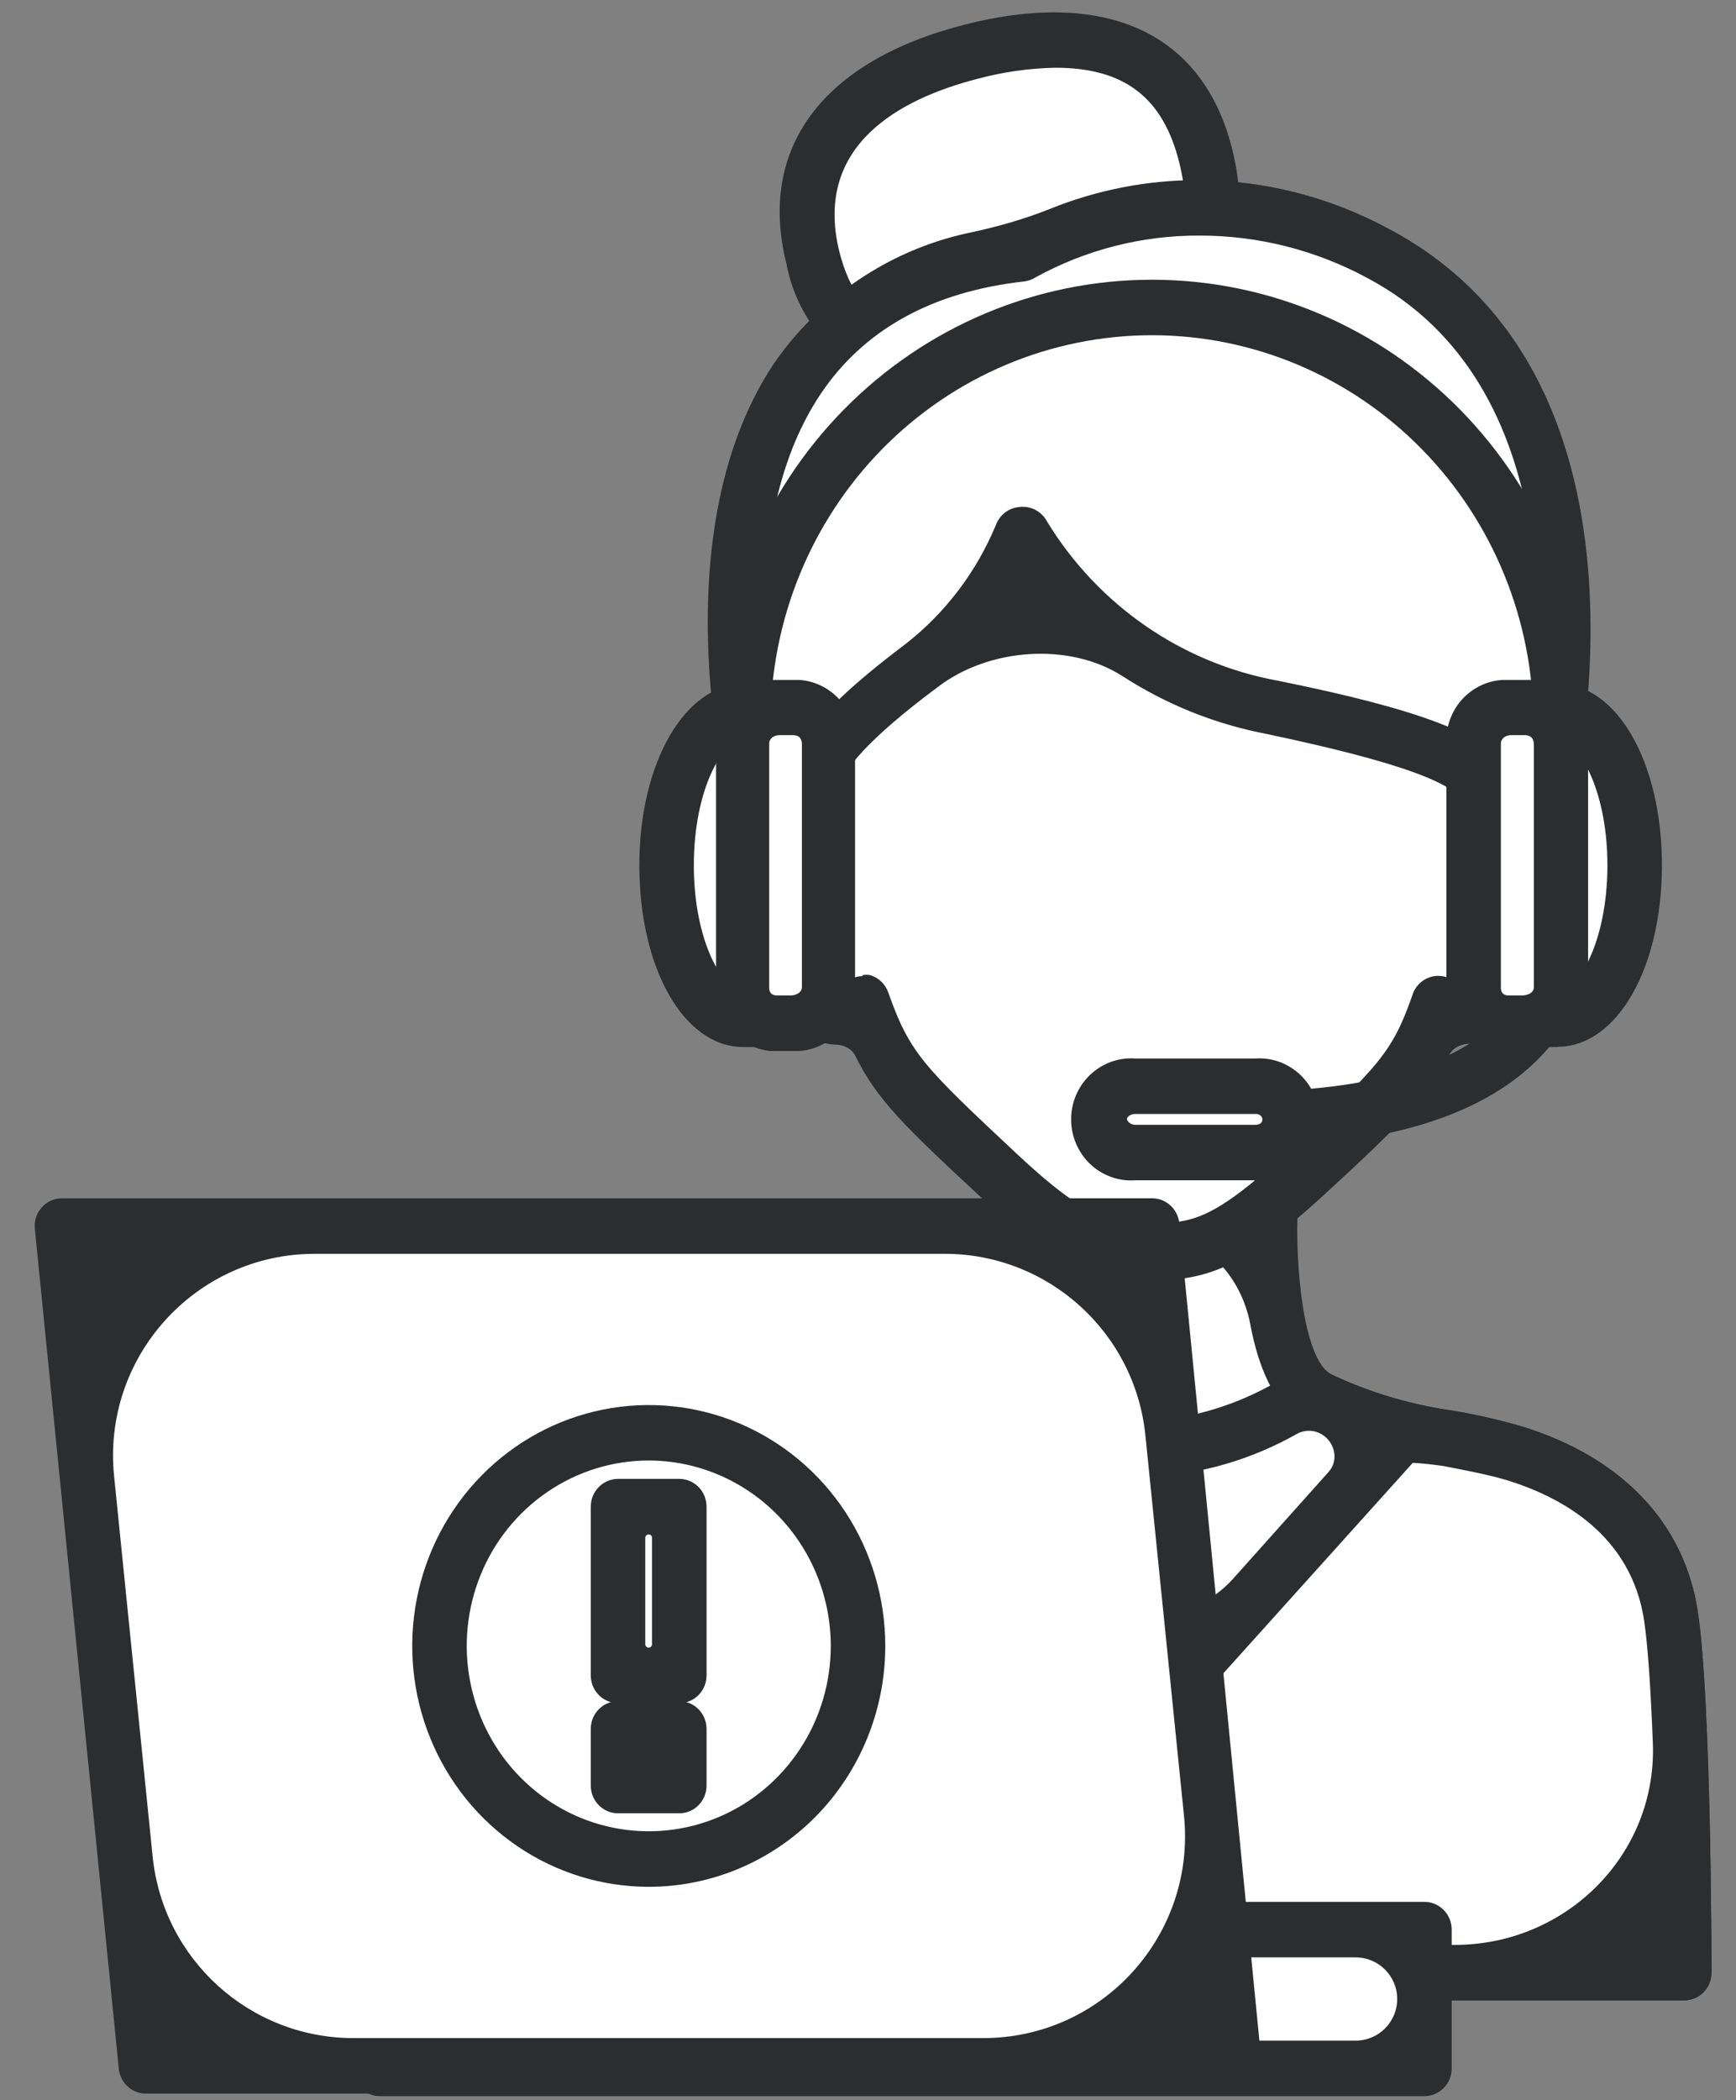 <svg width="43" height="52" viewBox="0 0 43 52" fill="none" xmlns="http://www.w3.org/2000/svg">
<rect x="0" y="0" width="43" height="52" fill="#808080" stroke="none"/>
<path d="M29.884 3.869C30.559 6.7 28.582 7.992 25.889 8.679C23.196 9.366 20.847 9.222 20.145 6.391C19.443 3.56 21.38 2 24.066 1.306C26.753 0.612 29.149 0.99 29.884 3.869Z" fill="white"/>
<path d="M23.529 9.682C22.591 9.756 21.659 9.475 20.912 8.893C20.165 8.311 19.654 7.469 19.479 6.528C18.764 3.669 20.37 1.512 23.887 0.612C27.403 -0.288 29.806 0.818 30.522 3.697C31.237 6.576 29.705 8.376 26.04 9.318C25.221 9.544 24.378 9.666 23.529 9.682ZM26.141 1.677C25.489 1.69 24.841 1.782 24.211 1.952C22.294 2.446 20.161 3.587 20.782 6.198C21.288 8.259 22.746 8.754 25.709 7.991C29.422 7.036 29.563 5.456 29.212 4.034C28.814 2.426 27.862 1.677 26.141 1.677Z" fill="#2B2D2F"/>
<path d="M41.395 40.025C41.003 37.401 38.789 36.383 37.48 35.978C36.17 35.573 34.004 35.435 32.634 34.604C32.125 34.295 31.834 33.553 31.669 32.742C31.349 31.165 30.121 29.794 28.512 29.794C26.901 29.794 25.673 31.167 25.355 32.747C25.192 33.56 24.902 34.302 24.392 34.604C23.022 35.415 20.849 35.545 19.54 35.978C18.23 36.411 16.023 37.407 15.632 40.025C15.513 40.831 15.437 42.309 15.388 43.827C15.299 46.593 17.549 48.841 20.316 48.841H36.708C39.474 48.841 41.723 46.596 41.636 43.832C41.589 42.312 41.513 40.832 41.395 40.025Z" fill="white"/>
<path d="M41.718 49.528H15.3C15.121 49.528 14.949 49.455 14.823 49.327C14.696 49.198 14.625 49.023 14.625 48.841C14.625 48.559 14.625 42.059 14.963 39.908C15.3 37.757 16.846 36.074 19.35 35.311C19.892 35.156 20.441 35.029 20.997 34.933C22.055 34.788 23.085 34.483 24.054 34.026C24.729 33.628 24.952 31.278 24.871 29.869C24.866 29.776 24.879 29.683 24.911 29.596C24.942 29.508 24.99 29.428 25.053 29.36C25.116 29.291 25.192 29.236 25.277 29.198C25.362 29.161 25.453 29.141 25.546 29.141H31.472C31.564 29.14 31.655 29.159 31.74 29.195C31.825 29.232 31.901 29.286 31.965 29.354C32.028 29.422 32.077 29.503 32.108 29.592C32.14 29.681 32.153 29.775 32.147 29.869C32.073 31.305 32.275 33.628 32.964 34.026C33.935 34.482 34.968 34.788 36.028 34.933C36.583 35.029 37.133 35.156 37.675 35.311C40.172 36.074 41.724 37.709 42.055 39.908C42.386 42.107 42.393 48.545 42.393 48.841C42.393 49.023 42.322 49.198 42.195 49.327C42.068 49.455 41.897 49.528 41.718 49.528ZM16.088 43.116C15.98 45.89 18.244 48.154 21.02 48.154H36.036C38.797 48.154 41.047 45.914 40.94 43.154C40.892 41.918 40.823 40.785 40.725 40.128C40.408 38.018 38.701 37.063 37.29 36.637C36.871 36.514 36.338 36.41 35.771 36.3C34.564 36.132 33.391 35.77 32.295 35.229C31.545 34.801 31.161 33.814 30.969 32.789C30.737 31.556 29.767 30.529 28.512 30.529C27.258 30.529 26.285 31.556 26.05 32.789C25.855 33.814 25.471 34.799 24.729 35.229C23.633 35.77 22.46 36.132 21.253 36.3C20.686 36.41 20.153 36.514 19.734 36.637C18.344 37.063 16.616 38.011 16.299 40.128C16.203 40.778 16.135 41.894 16.088 43.116Z" fill="#2B2D2F"/>
<path d="M38.006 22.621C38.906 21.018 37.374 17.821 37.44 15.983C37.497 14.425 37.368 12.698 36.75 11.408C35.178 8.144 32.829 6.281 28.536 6.281C24.243 6.281 21.867 8.144 20.302 11.408C19.683 12.694 19.553 14.413 19.608 15.967C19.674 17.811 18.12 21.066 19.114 22.621C19.488 23.171 19.766 23.783 19.937 24.428C19.968 24.585 20.042 24.729 20.149 24.846C20.257 24.962 20.394 25.045 20.545 25.087C20.696 25.128 20.856 25.126 21.006 25.08C21.207 25.018 21.482 25.072 21.559 25.267C22.079 26.581 22.625 27.096 24.77 29.087C26.795 31.004 27.53 30.984 28.563 30.984C29.596 30.984 30.298 30.984 32.356 29.087C33.707 27.831 34.416 27.161 34.891 26.505C35.422 25.772 36.892 25.286 37.182 24.428C37.356 23.784 37.634 23.173 38.006 22.621Z" fill="white"/>
<path d="M28.576 31.698C28.553 31.698 28.534 31.681 28.532 31.658L28.468 31.011C28.468 31.391 28.159 31.709 27.782 31.67C26.855 31.575 25.954 31.181 24.29 29.637C22.409 27.891 21.715 27.222 21.188 26.146C21.096 25.959 20.887 25.862 20.679 25.865C20.359 25.848 20.054 25.725 19.81 25.514C19.566 25.302 19.397 25.015 19.329 24.697L19.262 24.511C19.119 23.984 18.891 23.485 18.587 23.034C18.168 22.347 17.703 20.973 18.222 19.976C18.334 19.771 18.49 19.594 18.678 19.459C18.987 19.236 19.255 18.889 19.201 18.512C18.923 16.6 18.673 13.329 19.734 11.126C21.563 7.319 24.297 5.629 28.576 5.629C32.855 5.629 35.589 7.333 37.425 11.126C38.487 13.343 38.226 16.641 37.946 18.548C37.893 18.909 38.143 19.242 38.435 19.46C38.611 19.592 38.757 19.761 38.862 19.956C39.389 20.924 38.916 22.347 38.505 23.013C38.204 23.463 37.976 23.96 37.83 24.484L37.762 24.683C37.693 25 37.524 25.286 37.28 25.496C37.036 25.705 36.731 25.828 36.412 25.844C36.206 25.841 35.998 25.932 35.902 26.114C35.315 27.226 34.584 27.943 32.761 29.616C30.77 31.444 29.791 31.698 28.576 31.698ZM21.367 24.153C21.367 24.146 21.373 24.139 21.38 24.139C21.432 24.133 21.485 24.134 21.536 24.14C21.643 24.168 21.741 24.222 21.822 24.298C21.903 24.373 21.965 24.468 22.002 24.573C22.535 26.085 22.886 26.415 25.174 28.558C27.003 30.276 27.577 30.276 28.441 30.276C28.494 30.276 28.538 30.318 28.54 30.371L28.569 30.963C28.569 30.584 28.88 30.3 29.255 30.239C29.846 30.143 30.511 29.799 31.836 28.558C34.205 26.353 34.489 26.064 35.008 24.573C35.052 24.471 35.119 24.382 35.204 24.313C35.288 24.243 35.389 24.196 35.495 24.174C35.602 24.153 35.712 24.158 35.817 24.189C35.921 24.22 36.017 24.276 36.095 24.353C36.106 24.362 36.117 24.37 36.128 24.378C36.253 24.466 36.416 24.388 36.466 24.243L36.534 24.044C36.719 23.42 37 22.828 37.364 22.292C37.523 22.052 37.634 21.781 37.688 21.497C37.722 21.321 37.734 21.142 37.724 20.963C37.712 20.744 37.611 20.526 37.391 20.526C37.289 20.528 37.187 20.539 37.087 20.56C36.976 20.584 36.861 20.579 36.752 20.545C36.644 20.511 36.546 20.45 36.466 20.368C36.388 20.284 36.331 20.182 36.301 20.07C36.243 19.849 36.32 19.617 36.363 19.392C36.591 18.194 37.275 14.082 36.142 11.724C34.543 8.391 32.261 6.969 28.536 6.969C24.81 6.969 22.461 8.391 20.882 11.71C19.532 14.459 20.713 19.667 20.726 19.715C20.753 19.828 20.75 19.946 20.719 20.058C20.689 20.169 20.631 20.271 20.551 20.354C20.472 20.436 20.375 20.496 20.268 20.529C20.16 20.563 20.047 20.569 19.937 20.547C19.837 20.526 19.735 20.515 19.633 20.512C19.414 20.512 19.311 20.729 19.297 20.947C19.285 21.128 19.296 21.311 19.33 21.491C19.384 21.778 19.497 22.051 19.66 22.292C20.023 22.834 20.303 23.43 20.49 24.058L20.551 24.243C20.595 24.406 20.793 24.46 20.919 24.349C20.92 24.348 20.921 24.347 20.922 24.346C21.041 24.237 21.193 24.174 21.353 24.168C21.361 24.168 21.367 24.161 21.367 24.153Z" fill="#2B2D2F"/>
<path d="M34.133 6.28C32.775 5.533 31.256 5.142 29.712 5.142C28.499 5.142 27.3 5.384 26.183 5.851C25.58 6.103 24.951 6.302 24.311 6.436C16.813 8.003 18.134 16.99 18.664 19.523C18.725 19.814 19.111 19.908 19.399 19.835C19.698 19.76 20.055 19.487 20.169 19.201C20.483 18.413 21.464 17.505 22.821 16.477C22.889 16.424 22.956 16.37 23.023 16.315C24.262 15.283 26.613 15.096 27.94 16.012C29.005 16.747 30.209 17.247 31.474 17.481C34.775 18.151 36.132 18.674 36.66 19.24C36.9 19.497 37.286 19.721 37.627 19.807C37.91 19.879 38.294 19.779 38.35 19.491C38.805 17.153 39.844 9.321 34.133 6.28Z" fill="white"/>
<path d="M38.21 20.874C38.105 20.873 38.001 20.848 37.907 20.799C37.813 20.75 37.732 20.679 37.67 20.593C37.603 20.503 37.38 20.489 37.096 20.544C37.007 20.563 36.915 20.563 36.825 20.544C36.736 20.525 36.651 20.488 36.577 20.434C36.501 20.381 36.437 20.313 36.388 20.234C36.34 20.155 36.307 20.066 36.293 19.974C36.205 19.418 34.612 18.854 31.346 18.167C30.081 17.923 28.884 17.438 27.813 16.747C26.483 15.889 24.48 16.047 23.226 17.013C21.48 18.31 20.903 19.061 20.769 19.49C20.732 19.608 20.749 19.734 20.735 19.857C20.735 20.04 20.664 20.214 20.538 20.343C20.411 20.472 20.239 20.544 20.061 20.544C19.971 20.544 19.881 20.533 19.792 20.522C19.736 20.515 19.679 20.511 19.622 20.51C19.413 20.51 19.365 20.572 19.352 20.593C19.278 20.699 19.175 20.781 19.057 20.83C18.938 20.879 18.809 20.893 18.683 20.87C18.557 20.847 18.44 20.788 18.346 20.7C18.251 20.612 18.184 20.498 18.15 20.373C18.076 20.084 16.281 13.343 19.169 9.001C19.844 8.027 20.723 7.218 21.742 6.632C22.453 6.223 23.221 5.93 24.016 5.762C24.698 5.617 25.373 5.427 26.02 5.167C27.186 4.698 28.432 4.456 29.692 4.459C31.341 4.466 32.963 4.884 34.417 5.675C41.565 9.475 38.953 19.919 38.838 20.359C38.801 20.502 38.721 20.63 38.608 20.723C38.495 20.815 38.355 20.869 38.21 20.874ZM29.706 5.833C28.292 5.827 26.9 6.182 25.656 6.864C25.572 6.918 25.478 6.954 25.379 6.967C23.084 7.221 21.383 8.169 20.317 9.77C18.361 12.707 18.913 17.169 19.272 19.064C19.283 19.123 19.334 19.163 19.394 19.163C19.449 19.163 19.497 19.127 19.515 19.075C19.891 17.993 21.116 16.938 22.436 15.941C23.419 15.172 24.189 14.156 24.67 12.993C24.717 12.87 24.797 12.763 24.901 12.685C25.005 12.607 25.129 12.562 25.258 12.553C25.392 12.537 25.529 12.562 25.649 12.626C25.77 12.69 25.868 12.789 25.933 12.91C26.562 13.94 27.396 14.823 28.382 15.502C29.368 16.182 30.484 16.642 31.656 16.855C35.172 17.567 36.781 18.177 37.383 19.045C37.429 19.111 37.505 19.152 37.587 19.151C37.696 19.149 37.792 19.077 37.81 18.97C38.25 16.361 38.856 9.533 33.87 6.884C32.588 6.191 31.157 5.83 29.706 5.833Z" fill="#2B2D2F"/>
<path d="M24.407 34.646C24.397 34.654 24.387 34.662 24.376 34.669C23.024 35.457 20.843 35.602 19.54 36.033C18.23 36.466 16.023 37.407 15.632 40.025C15.513 40.831 15.437 42.309 15.388 43.827C15.299 46.593 17.549 48.841 20.316 48.841H36.718C39.48 48.841 41.728 46.602 41.642 43.842C41.595 42.319 41.519 40.834 41.395 40.025C41.003 37.401 38.789 36.384 37.48 35.978C36.17 35.573 34.004 35.435 32.634 34.604C32.535 34.541 32.402 34.548 32.322 34.634L30.383 36.725C29.357 37.831 27.604 37.823 26.588 36.707L24.714 34.648C24.634 34.56 24.494 34.565 24.407 34.646Z" fill="white"/>
<path d="M41.718 49.529H15.3C15.121 49.529 14.949 49.457 14.823 49.328C14.696 49.199 14.625 49.025 14.625 48.842C14.625 48.56 14.625 42.06 14.963 39.91C15.3 37.759 16.846 36.075 19.35 35.313C19.892 35.157 20.441 35.031 20.997 34.935C22.021 34.794 23.02 34.503 23.962 34.071C24.023 34.042 24.081 34.007 24.135 33.966C24.268 33.857 24.437 33.804 24.607 33.816C24.778 33.829 24.937 33.907 25.053 34.035C26.898 36.057 30.11 36.036 31.971 34.028C32.089 33.902 32.249 33.827 32.42 33.816C32.59 33.806 32.758 33.862 32.889 33.973C32.934 34.005 32.982 34.033 33.032 34.056C33.982 34.497 34.992 34.794 36.028 34.935C36.583 35.031 37.133 35.157 37.675 35.313C40.172 36.075 41.724 37.711 42.055 39.91C42.386 42.108 42.393 48.547 42.393 48.842C42.393 49.025 42.322 49.199 42.195 49.328C42.068 49.457 41.897 49.529 41.718 49.529ZM16.089 43.117C15.979 45.892 18.244 48.155 21.02 48.155H36.036C38.797 48.155 41.047 45.915 40.94 43.156C40.892 41.92 40.823 40.786 40.725 40.13C40.408 38.02 38.701 37.065 37.29 36.639C36.871 36.515 36.338 36.412 35.771 36.302C33.802 36.001 31.681 36.365 30.326 37.826L28.974 39.284C28.912 39.353 28.835 39.409 28.751 39.446C28.666 39.484 28.574 39.504 28.482 39.504C28.389 39.504 28.298 39.484 28.213 39.446C28.128 39.409 28.052 39.353 27.989 39.284L26.673 37.84C25.337 36.373 23.221 36.005 21.26 36.302C20.693 36.412 20.16 36.515 19.741 36.639C18.351 37.065 16.623 38.013 16.306 40.13C16.207 40.779 16.138 41.896 16.089 43.117Z" fill="#2B2D2F"/>
<path d="M32.586 34.658C32.481 34.592 32.347 34.583 32.243 34.65C31.218 35.308 30.063 35.725 28.861 35.873C28.619 35.902 28.373 35.903 28.13 35.874C26.929 35.733 25.775 35.315 24.755 34.651C24.651 34.584 24.517 34.592 24.412 34.658C23.502 35.131 23.089 36.393 23.773 37.158L26.068 39.724C27.363 41.171 29.629 41.172 30.925 39.725L33.224 37.157C33.908 36.395 33.493 35.133 32.586 34.658Z" fill="white"/>
<path d="M28.476 43.104C28.382 43.105 28.289 43.086 28.203 43.048C28.117 43.01 28.04 42.954 27.976 42.884L21.699 35.869C21.585 35.741 21.522 35.574 21.524 35.401C21.52 35.243 21.57 35.087 21.666 34.962C21.762 34.837 21.898 34.749 22.05 34.714C22.721 34.593 23.372 34.377 23.984 34.073C24.045 34.043 24.102 34.007 24.156 33.965C24.273 33.876 24.415 33.828 24.561 33.828C24.707 33.828 24.849 33.876 24.966 33.965C25.916 34.604 26.997 35.009 28.123 35.151C28.37 35.182 28.621 35.182 28.869 35.15C29.989 35.007 31.065 34.605 32.012 33.972C32.134 33.889 32.278 33.848 32.424 33.855C32.57 33.863 32.71 33.918 32.822 34.013L32.897 34.062C33.534 34.392 34.217 34.623 34.922 34.749C35.075 34.782 35.212 34.869 35.309 34.995C35.407 35.12 35.458 35.276 35.455 35.436C35.452 35.608 35.39 35.773 35.279 35.903L28.975 42.905C28.91 42.971 28.832 43.023 28.746 43.057C28.66 43.091 28.568 43.107 28.476 43.104ZM24.28 35.478C23.905 35.644 23.765 36.134 24.038 36.44L26.404 39.084C27.509 40.319 29.442 40.319 30.548 39.084L32.912 36.441C33.186 36.135 33.046 35.643 32.67 35.478C32.495 35.4 32.292 35.409 32.124 35.503C31.005 36.136 29.757 36.501 28.476 36.569C27.194 36.507 25.945 36.142 24.827 35.505C24.66 35.41 24.456 35.401 24.28 35.478Z" fill="#2B2D2F"/>
<path d="M30.722 28.405C30.543 28.405 30.371 28.333 30.245 28.204C30.118 28.075 30.047 27.9 30.047 27.718C30.047 27.536 30.118 27.361 30.245 27.232C30.371 27.103 30.543 27.031 30.722 27.031C33.995 27.031 36.304 26.344 37.39 24.97C37.649 24.663 37.843 24.305 37.959 23.918C38.075 23.531 38.111 23.124 38.065 22.723C38.032 22.545 38.068 22.361 38.166 22.211C38.265 22.06 38.418 21.955 38.592 21.919C38.766 21.882 38.948 21.917 39.097 22.016C39.246 22.115 39.351 22.27 39.388 22.448C39.475 23.044 39.438 23.651 39.278 24.232C39.119 24.812 38.841 25.351 38.464 25.815C37.093 27.539 34.488 28.405 30.722 28.405Z" fill="#2B2D2F"/>
<path d="M40.401 21.385C40.401 19.323 39.551 17.592 38.498 17.578H37.976C37.892 17.578 37.823 17.646 37.823 17.731C37.823 17.781 37.798 17.828 37.758 17.859C37.012 18.426 36.426 19.788 36.426 21.385C36.426 22.979 37.011 24.347 37.755 24.909C37.797 24.941 37.823 24.989 37.823 25.041C37.823 25.128 37.893 25.198 37.98 25.198H38.498C39.551 25.184 40.401 23.48 40.401 21.385Z" fill="white"/>
<path d="M38.59 25.922C38.588 25.924 38.585 25.925 38.582 25.925H37.912C37.748 25.927 37.589 25.868 37.465 25.759C37.223 25.548 37.116 25.211 36.924 24.954C36.17 23.947 35.781 22.7 35.833 21.424C35.785 20.149 36.175 18.902 36.927 17.894C37.118 17.638 37.225 17.303 37.467 17.094C37.591 16.987 37.749 16.929 37.912 16.931H38.587C40.058 16.931 41.165 18.882 41.165 21.424C41.165 23.964 40.06 25.9 38.598 25.918C38.595 25.918 38.592 25.92 38.59 25.922ZM38.279 24.429C38.369 24.493 38.469 24.551 38.58 24.551C39.086 24.551 39.815 23.321 39.815 21.424C39.815 19.528 39.079 18.312 38.58 18.305C38.469 18.305 38.367 18.358 38.276 18.422C37.729 18.8 37.176 19.947 37.176 21.424C37.176 22.902 37.729 24.056 38.276 24.427C38.277 24.428 38.278 24.429 38.279 24.429Z" fill="#2B2D2F"/>
<path d="M38.57 24.393C38.591 24.608 38.529 24.822 38.396 24.991C38.264 25.159 38.072 25.268 37.861 25.294H37.119C36.909 25.268 36.717 25.159 36.584 24.991C36.452 24.822 36.389 24.608 36.41 24.393V18.381C36.389 18.166 36.452 17.952 36.584 17.784C36.717 17.616 36.909 17.507 37.119 17.481H37.834C37.941 17.49 38.044 17.521 38.139 17.572C38.234 17.622 38.318 17.691 38.386 17.775C38.455 17.859 38.506 17.955 38.538 18.059C38.569 18.163 38.58 18.273 38.57 18.381V24.393Z" fill="white"/>
<path d="M37.926 26.022H37.21C36.821 25.995 36.458 25.814 36.199 25.517C35.94 25.22 35.806 24.831 35.827 24.435V18.422C35.804 18.025 35.938 17.635 36.197 17.338C36.456 17.041 36.82 16.86 37.21 16.835H37.926C38.121 16.844 38.313 16.892 38.49 16.977C38.667 17.061 38.825 17.181 38.957 17.329C39.088 17.476 39.189 17.649 39.254 17.837C39.319 18.024 39.347 18.223 39.336 18.422V24.435C39.346 24.633 39.318 24.832 39.252 25.019C39.187 25.206 39.086 25.379 38.955 25.526C38.824 25.674 38.665 25.793 38.489 25.878C38.312 25.963 38.121 26.012 37.926 26.022ZM37.963 18.3C37.927 18.227 37.841 18.202 37.759 18.202H37.427C37.296 18.202 37.176 18.284 37.176 18.415V24.428C37.173 24.468 37.178 24.508 37.191 24.546C37.215 24.617 37.294 24.648 37.37 24.648H37.697C37.842 24.648 38 24.578 37.993 24.435V18.422C37.992 18.38 37.982 18.338 37.963 18.3Z" fill="#2B2D2F"/>
<path d="M16.445 21.385C16.445 19.323 17.296 17.592 18.349 17.578H18.87C18.955 17.578 19.024 17.646 19.024 17.731C19.024 17.781 19.049 17.828 19.089 17.859C19.834 18.426 20.414 19.788 20.414 21.385C20.414 22.979 19.835 24.347 19.091 24.909C19.05 24.941 19.024 24.989 19.024 25.041C19.024 25.128 18.953 25.198 18.866 25.198H18.322C17.296 25.184 16.445 23.48 16.445 21.385Z" fill="white"/>
<path d="M19.13 25.925H18.414C16.936 25.925 15.836 23.974 15.836 21.424C15.836 18.875 16.97 16.944 18.414 16.931H19.089C19.266 16.931 19.436 17.003 19.562 17.13C19.765 17.332 19.863 17.625 20.036 17.854C20.805 18.87 21.204 20.133 21.155 21.424C21.204 22.706 20.812 23.959 20.054 24.971C19.871 25.216 19.77 25.534 19.547 25.744C19.433 25.852 19.285 25.916 19.13 25.925ZM18.414 18.305C17.915 18.305 17.186 19.528 17.186 21.424C17.186 23.321 17.915 24.544 18.421 24.544C18.529 24.544 18.628 24.494 18.716 24.433C18.719 24.431 18.722 24.429 18.725 24.427C19.265 24.056 19.818 22.902 19.818 21.424C19.818 19.947 19.265 18.8 18.725 18.422C18.724 18.421 18.723 18.42 18.721 18.42C18.627 18.361 18.526 18.305 18.414 18.305Z" fill="#2B2D2F"/>
<path d="M18.325 24.393C18.303 24.603 18.361 24.813 18.486 24.98C18.528 25.035 18.575 25.084 18.627 25.126C18.841 25.299 19.138 25.294 19.413 25.294H19.708C19.919 25.268 20.111 25.159 20.243 24.991C20.376 24.822 20.438 24.608 20.417 24.393V18.381C20.438 18.166 20.376 17.952 20.243 17.784C20.111 17.616 19.919 17.507 19.708 17.481H19.413C19.138 17.481 18.841 17.476 18.627 17.648C18.575 17.691 18.528 17.739 18.486 17.794C18.361 17.962 18.303 18.172 18.325 18.381V24.393Z" fill="white"/>
<path d="M19.809 26.022H19.087C18.704 25.987 18.349 25.802 18.097 25.506C17.845 25.21 17.716 24.826 17.737 24.435V18.422C17.714 18.031 17.843 17.646 18.095 17.349C18.347 17.053 18.703 16.868 19.087 16.835H19.796C20.185 16.86 20.55 17.041 20.809 17.338C21.068 17.635 21.201 18.025 21.179 18.422V24.435C21.2 24.829 21.068 25.216 20.812 25.512C20.556 25.809 20.196 25.992 19.809 26.022ZM19.836 18.301C19.803 18.228 19.718 18.202 19.637 18.202H19.303C19.172 18.202 19.053 18.284 19.053 18.415V21.422V24.428C19.05 24.468 19.055 24.508 19.067 24.546C19.092 24.617 19.171 24.648 19.246 24.648H19.577C19.718 24.648 19.866 24.575 19.863 24.435V18.422C19.863 18.38 19.854 18.339 19.836 18.301Z" fill="#2B2D2F"/>
<path d="M38.658 18.607C38.479 18.607 38.307 18.535 38.181 18.406C38.054 18.277 37.983 18.102 37.983 17.92C37.983 15.368 36.987 12.922 35.215 11.118C33.443 9.314 31.04 8.3 28.534 8.3C26.027 8.3 23.624 9.314 21.852 11.118C20.08 12.922 19.084 15.368 19.084 17.92C19.084 18.102 19.013 18.277 18.887 18.406C18.76 18.535 18.588 18.607 18.409 18.607C18.23 18.607 18.059 18.535 17.932 18.406C17.805 18.277 17.734 18.102 17.734 17.92C17.734 15.004 18.872 12.208 20.897 10.146C22.923 8.084 25.669 6.926 28.534 6.926C31.398 6.926 34.145 8.084 36.17 10.146C38.195 12.208 39.333 15.004 39.333 17.92C39.333 18.102 39.262 18.277 39.135 18.406C39.009 18.535 38.837 18.607 38.658 18.607Z" fill="#2B2D2F"/>
<path d="M31.967 27.726C31.962 27.838 31.936 27.947 31.89 28.049C31.844 28.15 31.779 28.241 31.698 28.317C31.617 28.392 31.522 28.45 31.419 28.488C31.315 28.526 31.206 28.543 31.096 28.537H28.12C28.01 28.543 27.9 28.526 27.796 28.488C27.692 28.45 27.597 28.392 27.516 28.317C27.434 28.242 27.368 28.151 27.321 28.049C27.274 27.948 27.247 27.838 27.242 27.726C27.247 27.614 27.274 27.504 27.321 27.403C27.368 27.302 27.434 27.211 27.516 27.135C27.597 27.06 27.692 27.002 27.796 26.964C27.9 26.926 28.01 26.91 28.12 26.915H31.096C31.317 26.906 31.533 26.986 31.696 27.138C31.859 27.29 31.956 27.501 31.967 27.726Z" fill="white"/>
<path d="M31.093 29.224H28.116C27.913 29.238 27.71 29.21 27.518 29.14C27.326 29.071 27.151 28.962 27.002 28.821C26.854 28.679 26.735 28.508 26.654 28.318C26.573 28.128 26.531 27.923 26.531 27.716C26.531 27.509 26.573 27.304 26.654 27.114C26.735 26.924 26.854 26.753 27.002 26.612C27.151 26.471 27.326 26.362 27.518 26.292C27.71 26.223 27.913 26.194 28.116 26.208H31.093C31.296 26.194 31.499 26.223 31.691 26.292C31.883 26.362 32.058 26.471 32.207 26.612C32.355 26.753 32.474 26.924 32.555 27.114C32.636 27.304 32.678 27.509 32.678 27.716C32.678 27.923 32.636 28.128 32.555 28.318C32.474 28.508 32.355 28.679 32.207 28.821C32.058 28.962 31.883 29.071 31.691 29.14C31.499 29.21 31.296 29.238 31.093 29.224ZM28.116 27.582C27.995 27.582 27.914 27.658 27.914 27.706C27.914 27.754 27.995 27.85 28.116 27.85H31.093C31.137 27.85 31.175 27.84 31.207 27.825C31.287 27.785 31.289 27.669 31.218 27.617C31.181 27.59 31.137 27.578 31.093 27.582H28.116Z" fill="#2B2D2F"/>
<path d="M30.944 47.734H10.871C9.85 47.734 9.055 48.618 9.162 49.633C9.255 50.507 9.992 51.169 10.871 51.169H31.309H33.452C34.4 51.169 35.169 50.4 35.169 49.452C35.169 48.503 34.4 47.734 33.452 47.734H30.944Z" fill="white"/>
<path d="M35.283 51.9H9.412C9.245 51.901 9.084 51.839 8.959 51.726C8.834 51.613 8.755 51.457 8.737 51.288L8.379 47.853C8.369 47.756 8.378 47.659 8.407 47.566C8.436 47.474 8.484 47.389 8.548 47.317C8.611 47.245 8.688 47.188 8.774 47.149C8.86 47.11 8.953 47.09 9.047 47.09H35.283C35.462 47.09 35.634 47.162 35.76 47.291C35.887 47.42 35.958 47.595 35.958 47.777V51.213C35.958 51.395 35.887 51.57 35.76 51.699C35.634 51.827 35.462 51.9 35.283 51.9ZM9.939 49.615C10 50.134 10.44 50.526 10.963 50.526H33.577C34.147 50.526 34.608 50.064 34.608 49.495C34.608 48.926 34.147 48.464 33.577 48.464H10.963C10.346 48.464 9.867 49.003 9.939 49.615Z" fill="#2B2D2F"/>
<path d="M30.053 45.659C30.347 48.602 28.036 51.156 25.078 51.156H8.143C5.574 51.156 3.423 49.209 3.168 46.653L2.088 35.854C1.794 32.91 4.106 30.356 7.064 30.356H23.999C26.567 30.356 28.718 32.303 28.974 34.859L30.053 45.659Z" fill="white"/>
<path d="M30.615 51.837H3.617C3.449 51.838 3.287 51.775 3.162 51.661C3.037 51.546 2.959 51.389 2.942 51.218L0.863 30.426C0.853 30.331 0.863 30.234 0.892 30.143C0.921 30.052 0.969 29.968 1.032 29.897C1.096 29.825 1.174 29.767 1.261 29.728C1.348 29.689 1.443 29.669 1.538 29.67H28.536C28.704 29.669 28.866 29.732 28.991 29.847C29.116 29.961 29.194 30.119 29.211 30.289L31.236 50.95C31.258 51.087 31.245 51.229 31.204 51.361C31.174 51.456 31.124 51.545 31.055 51.62C30.94 51.746 30.783 51.823 30.615 51.837ZM3.781 45.968C4.041 48.52 6.19 50.463 8.756 50.463H24.353C27.314 50.463 29.626 47.904 29.327 44.958L28.371 35.54C28.112 32.987 25.963 31.044 23.397 31.044H7.8C4.839 31.044 2.527 33.603 2.826 36.549L3.781 45.968Z" fill="#2B2D2F"/>
<path d="M21.168 40.712C21.168 41.756 20.864 42.776 20.294 43.644C19.725 44.512 18.915 45.188 17.968 45.588C17.021 45.987 15.979 46.092 14.973 45.888C13.968 45.684 13.044 45.182 12.319 44.444C11.594 43.706 11.1 42.765 10.9 41.742C10.7 40.718 10.803 39.657 11.195 38.693C11.588 37.728 12.252 36.904 13.105 36.324C13.957 35.745 14.959 35.435 15.984 35.435C17.359 35.435 18.678 35.991 19.65 36.981C20.622 37.97 21.168 39.313 21.168 40.712Z" fill="white"/>
<path d="M16.07 46.717C14.911 46.717 13.778 46.367 12.815 45.712C11.851 45.056 11.1 44.125 10.657 43.035C10.213 41.945 10.098 40.746 10.323 39.589C10.55 38.432 11.107 37.369 11.927 36.535C12.746 35.701 13.79 35.133 14.927 34.903C16.063 34.673 17.241 34.791 18.311 35.242C19.382 35.694 20.297 36.458 20.941 37.439C21.584 38.42 21.928 39.573 21.928 40.752C21.928 42.334 21.311 43.851 20.212 44.97C19.113 46.088 17.623 46.717 16.07 46.717ZM16.07 36.162C15.178 36.162 14.306 36.431 13.565 36.936C12.823 37.44 12.245 38.157 11.904 38.996C11.563 39.835 11.473 40.758 11.648 41.648C11.822 42.538 12.251 43.356 12.881 43.998C13.512 44.64 14.315 45.077 15.19 45.254C16.064 45.431 16.971 45.34 17.795 44.993C18.619 44.646 19.323 44.057 19.818 43.302C20.314 42.548 20.578 41.66 20.578 40.752C20.576 39.536 20.101 38.369 19.256 37.509C18.41 36.648 17.265 36.164 16.07 36.162Z" fill="#2B2D2F"/>
<path d="M16.823 40.722V38.063C16.823 37.644 16.483 37.304 16.064 37.304C15.645 37.304 15.305 37.644 15.305 38.063V40.722C15.305 41.142 15.645 41.481 16.064 41.481C16.483 41.481 16.823 41.142 16.823 40.722Z" fill="white"/>
<path d="M16.826 42.169H15.308C15.129 42.169 14.957 42.097 14.831 41.968C14.704 41.839 14.633 41.664 14.633 41.482V37.305C14.633 37.122 14.704 36.948 14.831 36.819C14.957 36.69 15.129 36.617 15.308 36.617H16.826C17.005 36.617 17.177 36.69 17.304 36.819C17.43 36.948 17.501 37.122 17.501 37.305V41.482C17.501 41.664 17.43 41.839 17.304 41.968C17.177 42.097 17.005 42.169 16.826 42.169ZM15.983 40.711C15.983 40.757 16.02 40.795 16.067 40.795C16.114 40.795 16.151 40.757 16.151 40.711V38.076C16.151 38.029 16.114 37.992 16.067 37.992C16.02 37.992 15.983 38.029 15.983 38.076V40.711Z" fill="#2B2D2F"/>
<path d="M16.122 42.808H16.006C15.618 42.808 15.305 43.122 15.305 43.509C15.305 43.896 15.618 44.21 16.006 44.21H16.122C16.509 44.21 16.823 43.896 16.823 43.509C16.823 43.122 16.509 42.808 16.122 42.808Z" fill="white"/>
<path d="M16.826 42.121H15.308C14.935 42.121 14.633 42.428 14.633 42.808V44.21C14.633 44.589 14.935 44.897 15.308 44.897H16.826C17.199 44.897 17.501 44.589 17.501 44.21V42.808C17.501 42.428 17.199 42.121 16.826 42.121Z" fill="#2B2D2F"/>
</svg>
